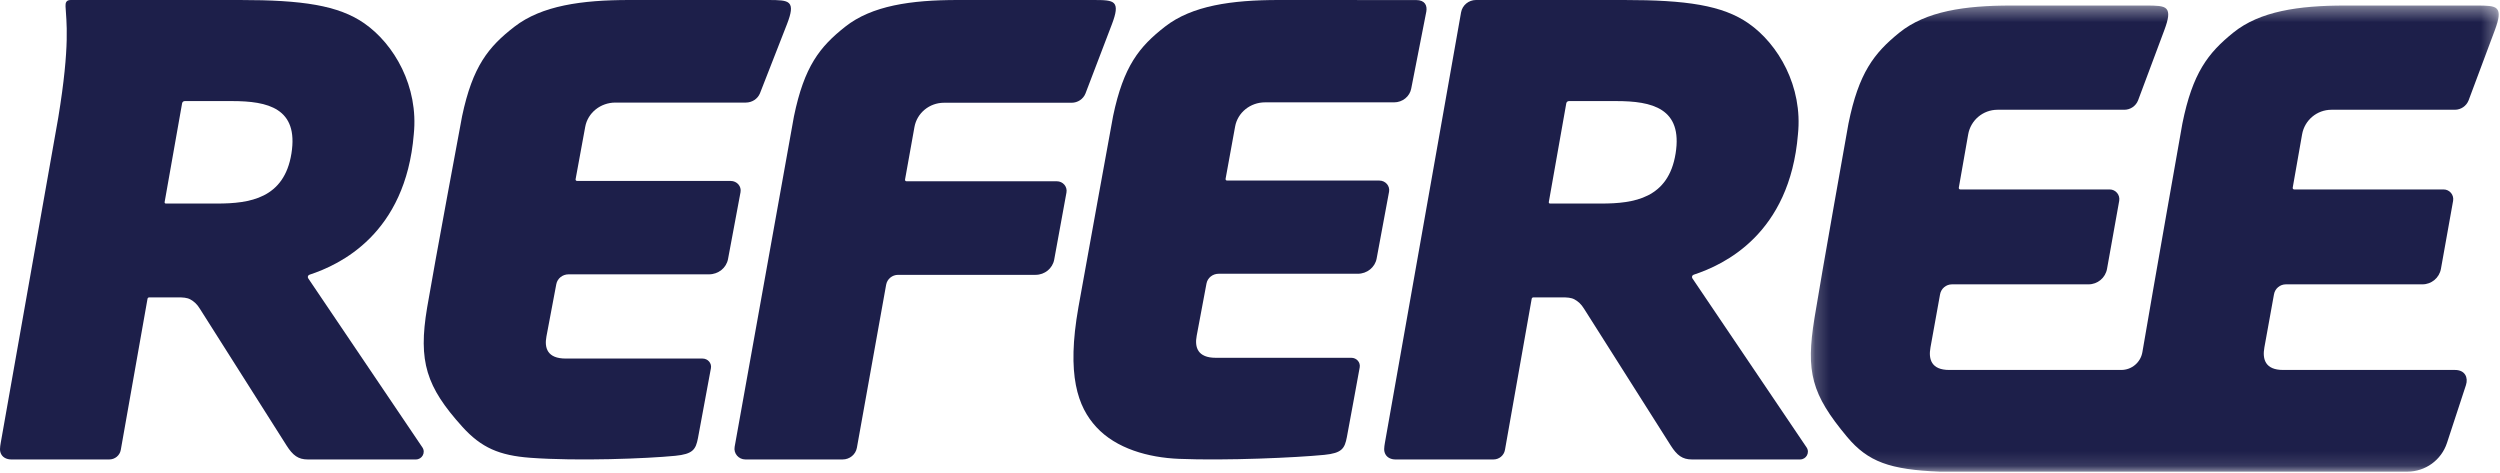 <?xml version="1.0" encoding="UTF-8"?>
<svg width="169px" height="32px" viewBox="0 0 169 32" version="1.1" xmlns="http://www.w3.org/2000/svg" xmlns:xlink="http://www.w3.org/1999/xlink">
    <!-- Generator: Sketch 51.2 (57519) - http://www.bohemiancoding.com/sketch -->
    <title>Referee</title>
    <desc>Created with Sketch.</desc>
    <defs>
        <polygon id="path-1" points="0.199 0.373 46.7 0.373 46.7 31.884 0.199 31.884"></polygon>
    </defs>
    <g id="Page-1" stroke="none" stroke-width="1" fill="none" fill-rule="evenodd">
        <g id="Prowell" transform="translate(-515, -4488)">
            <g id="6" transform="translate(0, 4000)">
                <g id="Referee" transform="translate(515, 488)">
                    <path d="M113.271,10.376 C112.786,13.412 110.457,13.76 108.243,13.76 L104.781,13.76 C104.728,13.76 104.69,13.714 104.699,13.663 C104.833,12.905 105.715,7.918 105.881,6.984 C105.896,6.896 105.973,6.833 106.062,6.833 L109.259,6.833 C111.674,6.833 113.762,7.311 113.271,10.376 Z M114.405,18.815 C114.347,18.725 114.388,18.605 114.491,18.571 C116.547,17.895 120.986,15.825 121.542,9.077 C121.876,5.844 120.215,2.988 118.207,1.584 C116.448,0.354 113.986,0 109.782,0 L99.777,0 C99.28,0 98.854,0.354 98.768,0.838 L93.62,29.934 C93.574,30.228 93.516,30.487 93.674,30.741 C93.794,30.936 94.038,31.059 94.33,31.059 L100.959,31.059 C101.342,31.059 101.669,30.787 101.735,30.414 L103.542,20.198 C103.552,20.143 103.6,20.103 103.656,20.103 L105.581,20.103 C105.929,20.103 106.212,20.114 106.445,20.244 C106.674,20.372 106.885,20.549 107.085,20.875 L112.943,30.118 C113.368,30.786 113.734,31.059 114.372,31.059 L121.684,31.059 C122.104,31.059 122.357,30.599 122.129,30.251 L114.405,18.815 Z" id="Fill-1" fill="#1D1F4A"></path>
                    <path d="M19.701,10.376 C19.215,13.412 16.886,13.76 14.672,13.76 L11.21,13.76 C11.158,13.76 11.119,13.714 11.128,13.663 C11.262,12.905 12.145,7.918 12.31,6.984 C12.325,6.896 12.402,6.833 12.492,6.833 L15.688,6.833 C18.103,6.833 20.192,7.311 19.701,10.376 Z M20.835,18.815 C20.776,18.725 20.817,18.605 20.92,18.571 C22.976,17.895 27.416,15.825 27.972,9.077 C28.305,5.844 26.645,2.988 24.636,1.584 C22.877,0.354 20.415,0 16.212,0 L5.345,0 L4.785,0 C4.473,0 4.419,0.187 4.43,0.43 C4.477,1.422 4.757,2.978 3.937,7.961 L3.937,7.962 L0.05,29.934 C0.003,30.228 -0.054,30.487 0.103,30.741 C0.223,30.936 0.468,31.059 0.76,31.059 L7.388,31.059 C7.771,31.059 8.099,30.787 8.165,30.414 L9.972,20.198 C9.982,20.143 10.03,20.103 10.086,20.103 L12.011,20.103 C12.358,20.103 12.641,20.114 12.874,20.244 C13.104,20.372 13.315,20.549 13.514,20.875 L19.373,30.118 C19.797,30.786 20.164,31.059 20.801,31.059 L28.113,31.059 C28.533,31.059 28.786,30.599 28.558,30.251 L20.835,18.815 Z" id="Fill-3" fill="#1D1F4A"></path>
                    <path d="M75.301,0.219 C75.098,0.011 74.647,0 73.888,0 L64.744,0 C61.576,0 58.938,0.381 57.135,1.807 C55.412,3.17 54.368,4.489 53.671,7.867 L49.661,30.211 C49.582,30.654 49.93,31.059 50.389,31.059 L56.963,31.059 C57.438,31.059 57.844,30.725 57.926,30.267 L59.904,19.245 C59.974,18.86 60.314,18.579 60.714,18.579 L70.005,18.579 C70.625,18.579 71.156,18.144 71.265,17.546 L72.093,13.014 C72.166,12.618 71.855,12.254 71.443,12.254 L61.278,12.254 C61.216,12.254 61.169,12.199 61.18,12.139 L61.817,8.587 C61.987,7.638 62.829,6.946 63.813,6.946 L72.441,6.946 C72.853,6.946 73.224,6.7 73.376,6.325 C73.376,6.325 74.722,2.809 75.171,1.623 C75.446,0.895 75.521,0.444 75.301,0.219" id="Fill-5" fill="#1D1F4A"></path>
                    <path d="M93.242,12.206 L82.948,12.206 C82.886,12.206 82.838,12.152 82.849,12.092 L83.494,8.553 C83.667,7.608 84.52,6.919 85.516,6.919 L94.241,6.919 C94.814,6.919 95.305,6.52 95.401,5.976 L96.419,0.785 C96.491,0.377 96.328,0.004 95.736,0.004 L86.458,0 C83.25,0 80.579,0.38 78.755,1.8 C77.009,3.158 75.952,4.472 75.247,7.836 C75.247,7.836 73.406,17.919 72.903,20.759 C72.086,25.367 72.854,27.504 74.11,28.868 C75.454,30.329 77.631,30.933 79.695,31.018 C82.868,31.149 87.615,30.937 89.52,30.749 C90.721,30.63 90.9,30.315 91.048,29.551 C91.196,28.789 91.916,24.834 91.916,24.834 C91.977,24.496 91.708,24.187 91.352,24.187 L82.186,24.187 C80.958,24.187 80.75,23.474 80.896,22.699 L81.558,19.169 C81.628,18.786 81.974,18.506 82.378,18.506 L91.785,18.506 C92.413,18.506 92.95,18.072 93.061,17.478 L93.9,12.963 C93.973,12.569 93.658,12.206 93.242,12.206" id="Fill-7" fill="#1D1F4A"></path>
                    <g id="Group-11" transform="translate(122.215, 0)">
                        <mask id="mask-2" fill="white">
                            <use xlink:href="#path-1"></use>
                        </mask>
                        <g id="Clip-10"></g>
                        <path d="M46.571,0.595 C46.371,0.385 45.922,0.373 45.168,0.373 L36.313,0.373 C33.166,0.373 30.545,0.76 28.755,2.206 C27.042,3.59 26.005,4.928 25.313,8.355 C25.313,8.355 23.351,19.437 22.611,23.802 C22.493,24.5 21.888,25.009 21.181,25.009 L9.55,25.009 C8.345,25.009 8.141,24.283 8.284,23.493 L8.933,19.898 C9.002,19.507 9.341,19.222 9.738,19.222 L18.969,19.222 C19.584,19.222 20.111,18.781 20.22,18.175 L21.043,13.577 C21.114,13.175 20.806,12.806 20.397,12.806 L10.298,12.806 C10.237,12.806 10.19,12.75 10.2,12.689 L10.834,9.086 C11.003,8.122 11.839,7.42 12.817,7.42 L21.388,7.42 C21.797,7.42 22.165,7.171 22.317,6.79 C22.317,6.79 23.655,3.223 24.1,2.02 C24.374,1.281 24.448,0.824 24.229,0.595 C24.028,0.385 23.579,0.373 22.825,0.373 L13.741,0.373 C10.594,0.373 7.973,0.76 6.183,2.206 C4.471,3.59 3.433,4.928 2.741,8.355 C2.741,8.355 0.908,18.62 0.441,21.517 C-0.143,25.143 0.23,26.636 2.645,29.529 C4.057,31.22 5.548,31.749 8.89,31.884 L40.521,31.884 C41.74,31.884 42.821,31.101 43.201,29.942 L44.483,26.033 C44.648,25.528 44.428,25.009 43.741,25.009 L32.122,25.009 C30.917,25.009 30.713,24.283 30.856,23.493 L31.506,19.898 C31.574,19.507 31.913,19.222 32.31,19.222 L41.54,19.222 C42.156,19.222 42.683,18.781 42.792,18.175 L43.615,13.577 C43.686,13.175 43.378,12.806 42.969,12.806 L32.87,12.806 C32.808,12.806 32.761,12.75 32.772,12.689 L33.406,9.086 C33.575,8.122 34.411,7.42 35.389,7.42 L43.731,7.42 C44.14,7.42 44.508,7.171 44.66,6.79 C44.66,6.79 45.997,3.223 46.443,2.02 C46.717,1.281 46.791,0.824 46.571,0.595" id="Fill-9" fill="#1D1F4A" mask="url(#mask-2)"></path>
                    </g>
                    <path d="M49.397,12.232 L39.01,12.232 C38.947,12.232 38.899,12.177 38.91,12.117 L39.561,8.572 C39.735,7.624 40.595,6.934 41.6,6.934 L50.416,6.934 C50.837,6.934 51.215,6.688 51.371,6.314 C51.371,6.314 52.747,2.804 53.205,1.62 C53.486,0.893 53.563,0.444 53.337,0.218 C53.13,0.012 52.669,0 51.894,0 L42.551,0 C39.314,0 36.619,0.381 34.778,1.804 C33.016,3.165 31.95,4.481 31.238,7.853 C31.238,7.853 29.351,17.952 28.872,20.803 C28.262,24.444 28.817,26.148 31.248,28.843 C32.534,30.269 33.761,30.79 35.843,30.946 C39.034,31.183 43.718,31.002 45.641,30.813 C46.852,30.695 47.034,30.378 47.183,29.613 C47.331,28.849 48.059,24.886 48.059,24.886 C48.12,24.548 47.848,24.238 47.489,24.238 L38.241,24.238 C37.002,24.238 36.792,23.524 36.939,22.747 L37.606,19.209 C37.678,18.825 38.026,18.545 38.434,18.545 L47.927,18.545 C48.56,18.545 49.102,18.111 49.214,17.514 L50.06,12.99 C50.134,12.595 49.816,12.232 49.397,12.232" id="Fill-12" fill="#1D1F4A"></path>
                </g>
            </g>
        </g>
    </g>
</svg>